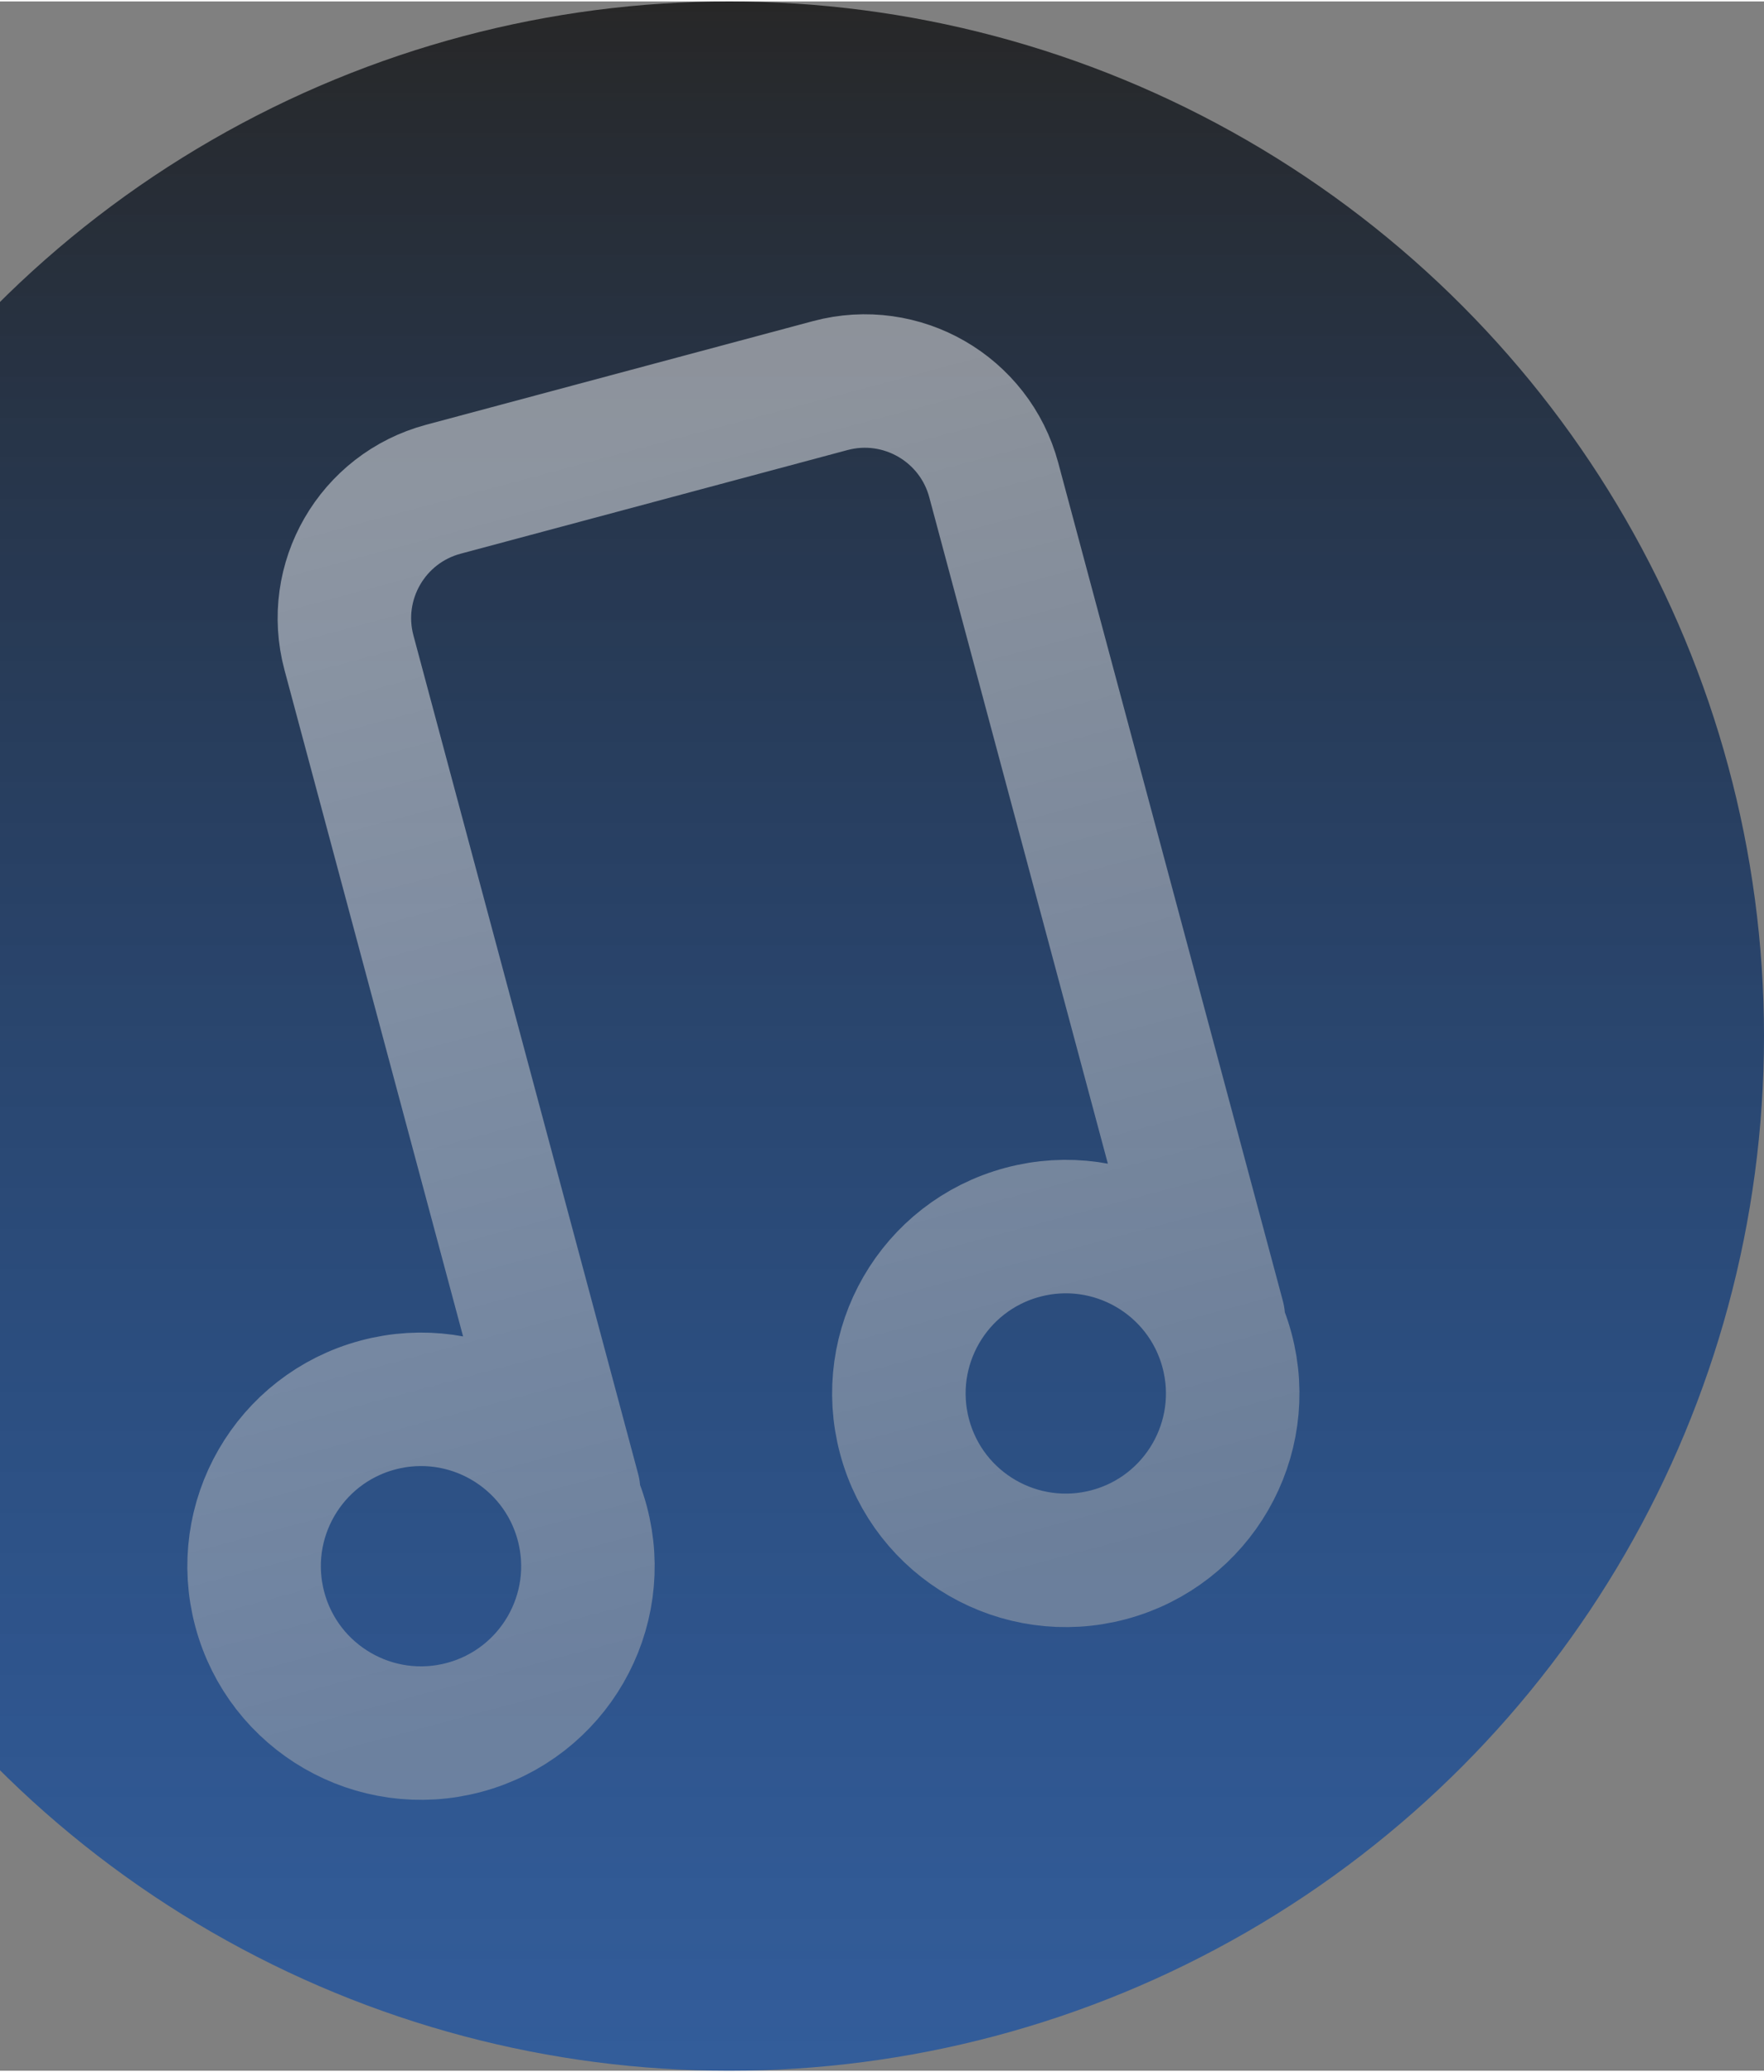 <svg width="303" height="356" viewBox="0 0 404 474" fill="none" xmlns="http://www.w3.org/2000/svg">
<rect x="0" y="0" width="404" height="474" fill="#808080" stroke="none"/>
<circle cx="167" cy="237" r="237" fill="url(#paint0_linear_2_2768)"/>
<path d="M131.36 341.153L79.921 149.181C75.55 132.869 85.23 116.103 101.541 111.733L190.144 87.992C206.455 83.621 223.221 93.301 227.592 109.612L279.03 301.584M133.338 348.536C138.801 368.925 126.701 389.883 106.312 395.346C85.923 400.809 64.966 388.709 59.503 368.32C54.039 347.931 66.139 326.974 86.528 321.511C106.917 316.047 127.875 328.147 133.338 348.536ZM281.009 308.968C286.472 329.357 274.372 350.314 253.983 355.778C233.594 361.241 212.637 349.141 207.173 328.752C201.71 308.363 213.81 287.406 234.199 281.942C254.588 276.479 275.545 288.579 281.009 308.968Z" stroke="url(#paint1_linear_2_2768)" stroke-opacity="0.47" stroke-width="30.576" stroke-linecap="round"/>
<defs>
<linearGradient id="paint0_linear_2_2768" x1="167" y1="0" x2="167" y2="474" gradientUnits="userSpaceOnUse">
<stop stop-color="#272727"/>
<stop offset="1" stop-color="#0046AC" stop-opacity="0.6"/>
</linearGradient>
<linearGradient id="paint1_linear_2_2768" x1="108.925" y1="109.754" x2="180.148" y2="375.562" gradientUnits="userSpaceOnUse">
<stop stop-color="white"/>
<stop offset="1" stop-color="#B1B1B1"/>
</linearGradient>
</defs>
</svg>
